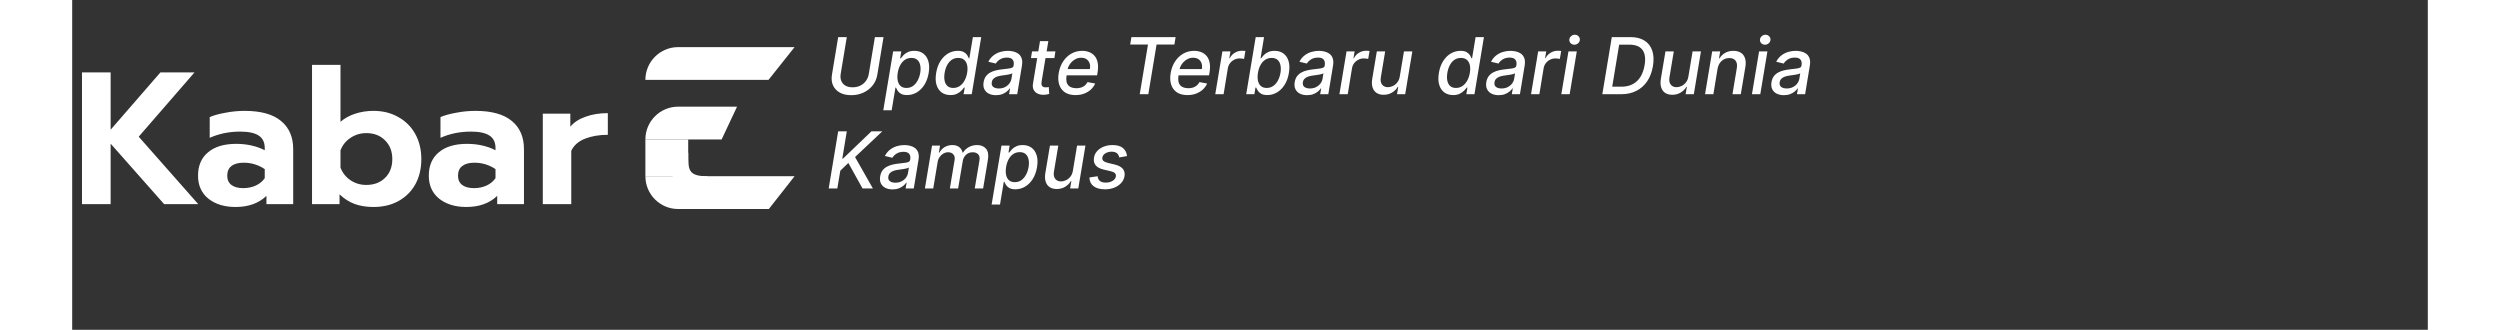<svg width="470" height="62" viewBox="0 0 300 42" fill="none" xmlns="http://www.w3.org/2000/svg">
<rect x="0" y="0" width="300" height="42" fill="#333333" stroke="none"/>
<path d="M1.248 9.224H4.896V16.52L11.232 9.224H15.576L8.472 17.408L16.056 26H11.712L4.896 18.296V26H1.248V9.224ZM20.802 26.36C19.394 26.36 18.242 26.008 17.346 25.304C16.466 24.584 16.026 23.608 16.026 22.376C16.026 21.096 16.45 20.104 17.298 19.4C18.146 18.68 19.346 18.32 20.898 18.32C21.586 18.32 22.242 18.392 22.866 18.536C23.49 18.68 24.042 18.88 24.522 19.136V18.848C24.522 18.128 24.266 17.6 23.754 17.264C23.242 16.928 22.458 16.76 21.402 16.76C19.994 16.76 18.698 17.024 17.514 17.552V14.912C18.026 14.688 18.69 14.504 19.506 14.36C20.322 14.2 21.138 14.12 21.954 14.12C24.034 14.12 25.586 14.552 26.61 15.416C27.634 16.264 28.146 17.456 28.146 18.992V26H24.738V24.944C23.762 25.888 22.45 26.36 20.802 26.36ZM21.786 23.96C22.378 23.96 22.914 23.848 23.394 23.624C23.874 23.4 24.25 23.088 24.522 22.688V21.536C23.706 20.992 22.81 20.72 21.834 20.72C21.162 20.72 20.642 20.864 20.274 21.152C19.922 21.424 19.746 21.832 19.746 22.376C19.746 22.888 19.922 23.28 20.274 23.552C20.626 23.824 21.13 23.96 21.786 23.96ZM38.369 26.36C37.473 26.36 36.673 26.232 35.969 25.976C35.281 25.72 34.641 25.312 34.049 24.752V26H30.545V8.264H34.169V15.512C34.681 15.064 35.305 14.72 36.041 14.48C36.777 14.24 37.553 14.12 38.369 14.12C39.569 14.12 40.625 14.384 41.537 14.912C42.465 15.424 43.185 16.144 43.697 17.072C44.209 18 44.465 19.064 44.465 20.264C44.465 21.48 44.209 22.552 43.697 23.48C43.185 24.392 42.465 25.104 41.537 25.616C40.625 26.112 39.569 26.36 38.369 26.36ZM37.457 23.552C38.433 23.552 39.225 23.256 39.833 22.664C40.457 22.056 40.769 21.256 40.769 20.264C40.769 19.272 40.457 18.472 39.833 17.864C39.225 17.256 38.433 16.952 37.457 16.952C36.705 16.952 36.025 17.16 35.417 17.576C34.825 17.976 34.409 18.504 34.169 19.16V21.344C34.425 22.016 34.849 22.552 35.441 22.952C36.033 23.352 36.705 23.552 37.457 23.552ZM50.192 26.36C48.784 26.36 47.632 26.008 46.736 25.304C45.856 24.584 45.416 23.608 45.416 22.376C45.416 21.096 45.84 20.104 46.688 19.4C47.536 18.68 48.736 18.32 50.288 18.32C50.976 18.32 51.632 18.392 52.256 18.536C52.88 18.68 53.432 18.88 53.912 19.136V18.848C53.912 18.128 53.656 17.6 53.144 17.264C52.632 16.928 51.848 16.76 50.792 16.76C49.384 16.76 48.088 17.024 46.904 17.552V14.912C47.416 14.688 48.08 14.504 48.896 14.36C49.712 14.2 50.528 14.12 51.344 14.12C53.424 14.12 54.976 14.552 56 15.416C57.024 16.264 57.536 17.456 57.536 18.992V26H54.128V24.944C53.152 25.888 51.84 26.36 50.192 26.36ZM51.176 23.96C51.768 23.96 52.304 23.848 52.784 23.624C53.264 23.4 53.64 23.088 53.912 22.688V21.536C53.096 20.992 52.2 20.72 51.224 20.72C50.552 20.72 50.032 20.864 49.664 21.152C49.312 21.424 49.136 21.832 49.136 22.376C49.136 22.888 49.312 23.28 49.664 23.552C50.016 23.824 50.52 23.96 51.176 23.96ZM59.935 14.48H63.44V16.136C63.904 15.576 64.552 15.152 65.383 14.864C66.216 14.56 67.159 14.408 68.216 14.408V17.168C67.112 17.168 66.135 17.336 65.287 17.672C64.456 18.008 63.88 18.52 63.559 19.208V26H59.935V14.48Z" fill="white"/>
<path d="M77.175 26.619C74.869 26.619 73 24.75 73 22.444V22.444H92L88.72 26.619H77.175Z" fill="white"/>
<path d="M77.175 6C74.869 6 73 7.869 73 10.175V10.175H88.677L92 6H77.175Z" fill="white"/>
<path d="M73 17.759C73 15.453 74.869 13.584 77.175 13.584H84.673L82.71 17.759H73V17.759Z" fill="white"/>
<rect x="73" y="17.758" width="5.453" height="4.686" fill="white"/>
<path d="M80.882 22.445C80.882 23.692 80.027 23.979 78.71 23.979C77.392 23.979 76.324 22.968 76.324 21.721C76.324 20.474 77.137 19.463 78.454 19.463C78.454 21.55 78.369 22.445 80.882 22.445Z" fill="white"/>
<path d="M102.229 4.727H103.33L102.538 9.511C102.455 10.02 102.261 10.471 101.955 10.864C101.65 11.254 101.262 11.562 100.79 11.787C100.319 12.009 99.794 12.121 99.214 12.121C98.631 12.121 98.142 12.009 97.747 11.787C97.352 11.562 97.067 11.254 96.891 10.864C96.719 10.471 96.675 10.02 96.76 9.511L97.552 4.727H98.649L97.871 9.422C97.819 9.751 97.844 10.043 97.946 10.299C98.05 10.555 98.223 10.756 98.465 10.903C98.708 11.047 99.015 11.119 99.384 11.119C99.754 11.119 100.084 11.047 100.375 10.903C100.669 10.756 100.908 10.555 101.092 10.299C101.279 10.043 101.399 9.751 101.451 9.422L102.229 4.727ZM103.295 14.046L104.552 6.545H105.589L105.443 7.43H105.532C105.613 7.316 105.722 7.185 105.859 7.036C105.999 6.886 106.182 6.756 106.409 6.645C106.637 6.531 106.919 6.474 107.258 6.474C107.698 6.474 108.071 6.586 108.377 6.808C108.682 7.031 108.9 7.352 109.03 7.771C109.16 8.19 109.177 8.694 109.08 9.283C108.983 9.873 108.8 10.378 108.533 10.8C108.265 11.219 107.941 11.542 107.56 11.769C107.181 11.994 106.77 12.107 106.328 12.107C105.996 12.107 105.735 12.051 105.543 11.94C105.353 11.828 105.213 11.698 105.12 11.549C105.028 11.4 104.958 11.267 104.911 11.151H104.847L104.364 14.046H103.295ZM105.138 9.273C105.076 9.656 105.076 9.992 105.138 10.281C105.2 10.57 105.323 10.796 105.507 10.96C105.694 11.12 105.941 11.201 106.246 11.201C106.563 11.201 106.841 11.117 107.08 10.949C107.32 10.778 107.517 10.548 107.673 10.256C107.832 9.965 107.942 9.637 108.004 9.273C108.063 8.913 108.062 8.59 108 8.303C107.941 8.017 107.819 7.791 107.634 7.625C107.45 7.459 107.198 7.376 106.878 7.376C106.568 7.376 106.293 7.456 106.054 7.614C105.817 7.773 105.621 7.994 105.465 8.278C105.308 8.562 105.2 8.894 105.138 9.273ZM111.849 12.107C111.406 12.107 111.031 11.994 110.723 11.769C110.418 11.542 110.201 11.219 110.073 10.8C109.948 10.378 109.933 9.873 110.031 9.283C110.13 8.694 110.313 8.19 110.581 7.771C110.848 7.352 111.173 7.031 111.554 6.808C111.935 6.586 112.346 6.474 112.786 6.474C113.125 6.474 113.388 6.531 113.575 6.645C113.764 6.756 113.904 6.886 113.994 7.036C114.084 7.185 114.151 7.316 114.196 7.43H114.256L114.707 4.727H115.769L114.562 12H113.525L113.67 11.151H113.582C113.499 11.267 113.384 11.4 113.237 11.549C113.093 11.698 112.908 11.828 112.683 11.94C112.458 12.051 112.18 12.107 111.849 12.107ZM112.207 11.201C112.513 11.201 112.786 11.12 113.028 10.96C113.272 10.796 113.474 10.57 113.635 10.281C113.798 9.992 113.912 9.656 113.976 9.273C114.04 8.894 114.039 8.562 113.972 8.278C113.906 7.994 113.778 7.773 113.589 7.614C113.399 7.456 113.15 7.376 112.839 7.376C112.52 7.376 112.242 7.459 112.005 7.625C111.768 7.791 111.574 8.017 111.423 8.303C111.273 8.59 111.169 8.913 111.11 9.273C111.049 9.637 111.046 9.965 111.103 10.256C111.16 10.548 111.279 10.778 111.462 10.949C111.644 11.117 111.893 11.201 112.207 11.201ZM117.647 12.121C117.301 12.121 116.999 12.057 116.741 11.929C116.483 11.799 116.293 11.611 116.17 11.364C116.046 11.118 116.015 10.816 116.074 10.459C116.126 10.151 116.228 9.898 116.379 9.699C116.533 9.5 116.72 9.343 116.94 9.227C117.16 9.108 117.399 9.019 117.657 8.96C117.916 8.901 118.176 8.857 118.439 8.829C118.77 8.791 119.039 8.759 119.245 8.733C119.453 8.707 119.609 8.667 119.714 8.612C119.818 8.555 119.881 8.463 119.902 8.335V8.31C119.952 8.003 119.907 7.763 119.767 7.593C119.63 7.42 119.39 7.334 119.05 7.334C118.694 7.334 118.396 7.412 118.155 7.568C117.916 7.724 117.739 7.9 117.626 8.094L116.674 7.866C116.844 7.535 117.061 7.268 117.324 7.064C117.589 6.858 117.879 6.709 118.194 6.616C118.509 6.522 118.831 6.474 119.16 6.474C119.377 6.474 119.604 6.5 119.838 6.553C120.072 6.602 120.285 6.695 120.477 6.83C120.671 6.964 120.816 7.157 120.91 7.408C121.005 7.657 121.019 7.98 120.953 8.378L120.353 12H119.316L119.444 11.254H119.401C119.311 11.392 119.186 11.527 119.025 11.659C118.866 11.792 118.672 11.902 118.442 11.989C118.213 12.077 117.948 12.121 117.647 12.121ZM118.009 11.268C118.305 11.268 118.567 11.21 118.794 11.095C119.023 10.979 119.209 10.827 119.351 10.64C119.493 10.45 119.582 10.248 119.618 10.033L119.735 9.33C119.69 9.367 119.611 9.402 119.497 9.433C119.386 9.463 119.26 9.491 119.121 9.514C118.981 9.538 118.844 9.558 118.709 9.575C118.576 9.591 118.466 9.607 118.378 9.621C118.17 9.647 117.975 9.691 117.792 9.752C117.613 9.814 117.462 9.902 117.341 10.018C117.221 10.132 117.145 10.284 117.114 10.473C117.072 10.736 117.134 10.935 117.302 11.07C117.473 11.202 117.708 11.268 118.009 11.268ZM125.222 6.545L125.084 7.398H122.104L122.243 6.545H125.222ZM123.255 5.239H124.317L123.457 10.398C123.424 10.604 123.43 10.759 123.475 10.864C123.52 10.965 123.589 11.035 123.681 11.073C123.776 11.109 123.881 11.126 123.997 11.126C124.082 11.126 124.157 11.12 124.221 11.109C124.285 11.097 124.336 11.087 124.374 11.08L124.43 11.957C124.359 11.981 124.263 12.005 124.143 12.028C124.024 12.055 123.88 12.069 123.71 12.071C123.43 12.076 123.178 12.026 122.953 11.922C122.728 11.815 122.56 11.654 122.449 11.439C122.338 11.221 122.31 10.948 122.367 10.619L123.255 5.239ZM127.766 12.11C127.231 12.11 126.788 11.995 126.438 11.766C126.09 11.534 125.846 11.208 125.706 10.789C125.566 10.368 125.544 9.874 125.639 9.308C125.731 8.75 125.917 8.257 126.196 7.831C126.476 7.405 126.824 7.072 127.24 6.833C127.659 6.594 128.122 6.474 128.629 6.474C128.936 6.474 129.227 6.525 129.499 6.627C129.773 6.729 130.007 6.889 130.198 7.107C130.39 7.324 130.523 7.607 130.596 7.955C130.672 8.301 130.669 8.721 130.589 9.216L130.529 9.592H126.189L126.313 8.797H129.609C129.659 8.518 129.646 8.27 129.57 8.055C129.494 7.837 129.364 7.665 129.179 7.54C128.997 7.414 128.767 7.352 128.49 7.352C128.206 7.352 127.941 7.426 127.695 7.575C127.449 7.724 127.243 7.915 127.077 8.147C126.914 8.377 126.811 8.613 126.768 8.857L126.644 9.585C126.582 9.983 126.593 10.303 126.676 10.544C126.761 10.786 126.91 10.961 127.123 11.07C127.336 11.178 127.602 11.233 127.922 11.233C128.128 11.233 128.319 11.204 128.494 11.148C128.671 11.088 128.829 11.002 128.966 10.889C129.103 10.773 129.218 10.628 129.311 10.455L130.284 10.636C130.153 10.932 129.966 11.191 129.722 11.414C129.479 11.634 129.191 11.806 128.86 11.929C128.53 12.05 128.166 12.11 127.766 12.11ZM134.742 5.672L134.898 4.727H140.527L140.371 5.672H138.101L137.05 12H135.956L137.008 5.672H134.742ZM142.024 12.11C141.489 12.11 141.046 11.995 140.695 11.766C140.347 11.534 140.104 11.208 139.964 10.789C139.824 10.368 139.802 9.874 139.896 9.308C139.989 8.75 140.175 8.257 140.454 7.831C140.733 7.405 141.081 7.072 141.498 6.833C141.917 6.594 142.38 6.474 142.887 6.474C143.194 6.474 143.484 6.525 143.757 6.627C144.031 6.729 144.264 6.889 144.456 7.107C144.648 7.324 144.78 7.607 144.854 7.955C144.93 8.301 144.927 8.721 144.847 9.216L144.786 9.592H140.447L140.571 8.797H143.867C143.916 8.518 143.903 8.27 143.828 8.055C143.752 7.837 143.622 7.665 143.437 7.54C143.255 7.414 143.025 7.352 142.748 7.352C142.464 7.352 142.199 7.426 141.953 7.575C141.706 7.724 141.5 7.915 141.335 8.147C141.171 8.377 141.068 8.613 141.026 8.857L140.901 9.585C140.84 9.983 140.851 10.303 140.933 10.544C141.019 10.786 141.168 10.961 141.381 11.07C141.594 11.178 141.86 11.233 142.18 11.233C142.386 11.233 142.576 11.204 142.752 11.148C142.929 11.088 143.087 11.002 143.224 10.889C143.361 10.773 143.476 10.628 143.568 10.455L144.541 10.636C144.411 10.932 144.224 11.191 143.98 11.414C143.736 11.634 143.449 11.806 143.117 11.929C142.788 12.05 142.424 12.11 142.024 12.11ZM145.576 12L146.485 6.545H147.511L147.365 7.412H147.422C147.569 7.118 147.783 6.888 148.065 6.719C148.347 6.549 148.647 6.464 148.967 6.464C149.036 6.464 149.114 6.466 149.201 6.471C149.289 6.473 149.36 6.479 149.414 6.489L149.244 7.504C149.204 7.492 149.13 7.479 149.024 7.465C148.917 7.449 148.807 7.44 148.694 7.44C148.445 7.44 148.214 7.494 148.001 7.6C147.788 7.704 147.609 7.85 147.465 8.037C147.32 8.222 147.227 8.432 147.184 8.669L146.637 12H145.576ZM149.518 12L150.726 4.727H151.787L151.344 7.43H151.407C151.488 7.316 151.598 7.185 151.738 7.036C151.88 6.886 152.063 6.756 152.288 6.645C152.513 6.531 152.795 6.474 153.133 6.474C153.574 6.474 153.948 6.586 154.256 6.808C154.563 7.031 154.781 7.352 154.909 7.771C155.037 8.19 155.052 8.694 154.955 9.283C154.858 9.873 154.676 10.378 154.408 10.8C154.143 11.219 153.82 11.542 153.439 11.769C153.058 11.994 152.647 12.107 152.206 12.107C151.875 12.107 151.613 12.051 151.422 11.94C151.232 11.828 151.09 11.698 150.996 11.549C150.903 11.4 150.833 11.267 150.786 11.151H150.697L150.555 12H149.518ZM151.013 9.273C150.952 9.656 150.952 9.992 151.013 10.281C151.077 10.57 151.202 10.796 151.386 10.96C151.573 11.12 151.818 11.201 152.121 11.201C152.439 11.201 152.718 11.117 152.959 10.949C153.201 10.778 153.4 10.548 153.556 10.256C153.712 9.965 153.821 9.637 153.883 9.273C153.939 8.913 153.938 8.59 153.879 8.303C153.82 8.017 153.697 7.791 153.51 7.625C153.325 7.459 153.073 7.376 152.753 7.376C152.446 7.376 152.172 7.456 151.933 7.614C151.694 7.773 151.496 7.994 151.34 8.278C151.184 8.562 151.075 8.894 151.013 9.273ZM157.266 12.121C156.92 12.121 156.618 12.057 156.36 11.929C156.102 11.799 155.912 11.611 155.789 11.364C155.666 11.118 155.634 10.816 155.693 10.459C155.745 10.151 155.847 9.898 155.998 9.699C156.152 9.5 156.339 9.343 156.559 9.227C156.779 9.108 157.019 9.019 157.277 8.96C157.535 8.901 157.795 8.857 158.058 8.829C158.389 8.791 158.658 8.759 158.864 8.733C159.072 8.707 159.229 8.667 159.333 8.612C159.437 8.555 159.5 8.463 159.521 8.335V8.31C159.571 8.003 159.526 7.763 159.386 7.593C159.249 7.42 159.01 7.334 158.669 7.334C158.314 7.334 158.015 7.412 157.774 7.568C157.535 7.724 157.358 7.9 157.245 8.094L156.293 7.866C156.463 7.535 156.68 7.268 156.943 7.064C157.208 6.858 157.498 6.709 157.813 6.616C158.128 6.522 158.45 6.474 158.779 6.474C158.997 6.474 159.223 6.5 159.457 6.553C159.691 6.602 159.904 6.695 160.096 6.83C160.29 6.964 160.435 7.157 160.529 7.408C160.624 7.657 160.638 7.98 160.572 8.378L159.972 12H158.935L159.063 11.254H159.02C158.93 11.392 158.805 11.527 158.644 11.659C158.485 11.792 158.291 11.902 158.061 11.989C157.832 12.077 157.567 12.121 157.266 12.121ZM157.628 11.268C157.924 11.268 158.186 11.21 158.413 11.095C158.643 10.979 158.828 10.827 158.971 10.64C159.113 10.45 159.201 10.248 159.237 10.033L159.354 9.33C159.309 9.367 159.23 9.402 159.116 9.433C159.005 9.463 158.879 9.491 158.74 9.514C158.6 9.538 158.463 9.558 158.328 9.575C158.195 9.591 158.085 9.607 157.998 9.621C157.789 9.647 157.594 9.691 157.412 9.752C157.232 9.814 157.081 9.902 156.961 10.018C156.84 10.132 156.764 10.284 156.733 10.473C156.691 10.736 156.753 10.935 156.922 11.07C157.092 11.202 157.328 11.268 157.628 11.268ZM161.386 12L162.295 6.545H163.322L163.176 7.412H163.233C163.38 7.118 163.594 6.888 163.876 6.719C164.157 6.549 164.458 6.464 164.778 6.464C164.846 6.464 164.924 6.466 165.012 6.471C165.099 6.473 165.171 6.479 165.225 6.489L165.055 7.504C165.014 7.492 164.941 7.479 164.834 7.465C164.728 7.449 164.618 7.44 164.504 7.44C164.256 7.44 164.025 7.494 163.812 7.6C163.599 7.704 163.42 7.85 163.275 8.037C163.131 8.222 163.037 8.432 162.995 8.669L162.448 12H161.386ZM169.075 9.738L169.608 6.545H170.673L169.764 12H168.72L168.88 11.055H168.823C168.653 11.347 168.411 11.589 168.099 11.783C167.789 11.975 167.429 12.071 167.019 12.071C166.669 12.071 166.372 11.994 166.128 11.84C165.886 11.684 165.715 11.453 165.613 11.148C165.511 10.842 165.497 10.465 165.57 10.015L166.153 6.545H167.214L166.657 9.887C166.598 10.259 166.653 10.555 166.824 10.775C166.994 10.995 167.243 11.105 167.57 11.105C167.768 11.105 167.974 11.055 168.188 10.956C168.401 10.857 168.589 10.706 168.752 10.505C168.918 10.304 169.026 10.048 169.075 9.738ZM175.872 12.107C175.429 12.107 175.054 11.994 174.746 11.769C174.441 11.542 174.224 11.219 174.097 10.8C173.971 10.378 173.957 9.873 174.054 9.283C174.153 8.694 174.337 8.19 174.604 7.771C174.872 7.352 175.196 7.031 175.577 6.808C175.959 6.586 176.369 6.474 176.81 6.474C177.148 6.474 177.411 6.531 177.598 6.645C177.787 6.756 177.927 6.886 178.017 7.036C178.107 7.185 178.174 7.316 178.219 7.43H178.28L178.731 4.727H179.793L178.585 12H177.548L177.694 11.151H177.605C177.522 11.267 177.407 11.4 177.261 11.549C177.116 11.698 176.932 11.828 176.707 11.94C176.482 12.051 176.204 12.107 175.872 12.107ZM176.231 11.201C176.536 11.201 176.81 11.12 177.051 10.96C177.295 10.796 177.497 10.57 177.658 10.281C177.822 9.992 177.935 9.656 177.999 9.273C178.063 8.894 178.062 8.562 177.996 8.278C177.929 7.994 177.802 7.773 177.612 7.614C177.423 7.456 177.173 7.376 176.863 7.376C176.543 7.376 176.265 7.459 176.028 7.625C175.792 7.791 175.598 8.017 175.446 8.303C175.297 8.59 175.193 8.913 175.134 9.273C175.072 9.637 175.07 9.965 175.126 10.256C175.183 10.548 175.303 10.778 175.485 10.949C175.667 11.117 175.916 11.201 176.231 11.201ZM181.67 12.121C181.325 12.121 181.023 12.057 180.765 11.929C180.507 11.799 180.316 11.611 180.193 11.364C180.07 11.118 180.038 10.816 180.097 10.459C180.149 10.151 180.251 9.898 180.403 9.699C180.556 9.5 180.743 9.343 180.964 9.227C181.184 9.108 181.423 9.019 181.681 8.96C181.939 8.901 182.199 8.857 182.462 8.829C182.794 8.791 183.062 8.759 183.268 8.733C183.477 8.707 183.633 8.667 183.737 8.612C183.841 8.555 183.904 8.463 183.925 8.335V8.31C183.975 8.003 183.93 7.763 183.79 7.593C183.653 7.42 183.414 7.334 183.073 7.334C182.718 7.334 182.42 7.412 182.178 7.568C181.939 7.724 181.763 7.9 181.649 8.094L180.697 7.866C180.868 7.535 181.084 7.268 181.347 7.064C181.612 6.858 181.902 6.709 182.217 6.616C182.532 6.522 182.854 6.474 183.183 6.474C183.401 6.474 183.627 6.5 183.861 6.553C184.096 6.602 184.309 6.695 184.501 6.83C184.695 6.964 184.839 7.157 184.934 7.408C185.028 7.657 185.043 7.98 184.976 8.378L184.376 12H183.339L183.467 11.254H183.425C183.335 11.392 183.209 11.527 183.048 11.659C182.89 11.792 182.695 11.902 182.466 11.989C182.236 12.077 181.971 12.121 181.67 12.121ZM182.032 11.268C182.328 11.268 182.59 11.21 182.817 11.095C183.047 10.979 183.233 10.827 183.375 10.64C183.517 10.45 183.606 10.248 183.641 10.033L183.758 9.33C183.713 9.367 183.634 9.402 183.52 9.433C183.409 9.463 183.284 9.491 183.144 9.514C183.004 9.538 182.867 9.558 182.732 9.575C182.599 9.591 182.489 9.607 182.402 9.621C182.193 9.647 181.998 9.691 181.816 9.752C181.636 9.814 181.486 9.902 181.365 10.018C181.244 10.132 181.168 10.284 181.138 10.473C181.095 10.736 181.158 10.935 181.326 11.07C181.496 11.202 181.732 11.268 182.032 11.268ZM185.79 12L186.7 6.545H187.726L187.58 7.412H187.637C187.784 7.118 187.998 6.888 188.28 6.719C188.562 6.549 188.862 6.464 189.182 6.464C189.25 6.464 189.329 6.466 189.416 6.471C189.504 6.473 189.575 6.479 189.629 6.489L189.459 7.504C189.419 7.492 189.345 7.479 189.239 7.465C189.132 7.449 189.022 7.44 188.908 7.44C188.66 7.44 188.429 7.494 188.216 7.6C188.003 7.704 187.824 7.85 187.68 8.037C187.535 8.222 187.442 8.432 187.399 8.669L186.852 12H185.79ZM189.648 12L190.557 6.545H191.619L190.71 12H189.648ZM191.31 5.693C191.125 5.693 190.969 5.632 190.841 5.509C190.716 5.383 190.658 5.234 190.667 5.061C190.677 4.886 190.75 4.737 190.887 4.614C191.025 4.488 191.184 4.425 191.367 4.425C191.551 4.425 191.706 4.488 191.832 4.614C191.957 4.737 192.017 4.886 192.009 5.061C192 5.234 191.927 5.383 191.789 5.509C191.654 5.632 191.494 5.693 191.31 5.693ZM197.256 12H194.87L196.077 4.727H198.474C199.189 4.727 199.78 4.876 200.246 5.175C200.713 5.471 201.039 5.894 201.226 6.446C201.413 6.995 201.443 7.652 201.315 8.417C201.192 9.165 200.951 9.807 200.591 10.342C200.233 10.874 199.773 11.284 199.209 11.57C198.646 11.857 197.995 12 197.256 12ZM196.131 11.041H197.302C197.856 11.041 198.336 10.934 198.741 10.718C199.148 10.503 199.478 10.19 199.731 9.781C199.985 9.371 200.16 8.873 200.257 8.286C200.352 7.727 200.343 7.255 200.232 6.869C200.121 6.48 199.905 6.187 199.586 5.988C199.266 5.787 198.841 5.686 198.311 5.686H197.015L196.131 11.041ZM205.833 9.738L206.366 6.545H207.431L206.522 12H205.478L205.638 11.055H205.581C205.411 11.347 205.169 11.589 204.857 11.783C204.546 11.975 204.187 12.071 203.777 12.071C203.427 12.071 203.129 11.994 202.886 11.84C202.644 11.684 202.473 11.453 202.371 11.148C202.269 10.842 202.255 10.465 202.328 10.015L202.911 6.545H203.972L203.415 9.887C203.356 10.259 203.411 10.555 203.582 10.775C203.752 10.995 204.001 11.105 204.327 11.105C204.526 11.105 204.732 11.055 204.945 10.956C205.158 10.857 205.347 10.706 205.51 10.505C205.676 10.304 205.783 10.048 205.833 9.738ZM209.547 8.761L209.014 12H207.952L208.861 6.545H209.881L209.731 7.433H209.799C209.972 7.142 210.207 6.91 210.506 6.737C210.806 6.562 211.161 6.474 211.571 6.474C211.94 6.474 212.25 6.553 212.501 6.709C212.755 6.863 212.933 7.092 213.037 7.398C213.144 7.703 213.161 8.081 213.087 8.531L212.505 12H211.443L212.001 8.658C212.064 8.263 212.012 7.954 211.844 7.732C211.679 7.507 211.415 7.394 211.052 7.394C210.806 7.394 210.578 7.447 210.367 7.554C210.159 7.661 209.982 7.817 209.838 8.023C209.696 8.226 209.599 8.473 209.547 8.761ZM213.925 12L214.834 6.545H215.896L214.987 12H213.925ZM215.587 5.693C215.403 5.693 215.246 5.632 215.118 5.509C214.993 5.383 214.935 5.234 214.944 5.061C214.954 4.886 215.027 4.737 215.165 4.614C215.302 4.488 215.462 4.425 215.644 4.425C215.829 4.425 215.984 4.488 216.109 4.614C216.235 4.737 216.294 4.886 216.287 5.061C216.277 5.234 216.204 5.383 216.067 5.509C215.932 5.632 215.772 5.693 215.587 5.693ZM217.989 12.121C217.643 12.121 217.341 12.057 217.083 11.929C216.825 11.799 216.634 11.611 216.511 11.364C216.388 11.118 216.356 10.816 216.415 10.459C216.468 10.151 216.569 9.898 216.721 9.699C216.875 9.5 217.062 9.343 217.282 9.227C217.502 9.108 217.741 9.019 217.999 8.96C218.257 8.901 218.518 8.857 218.781 8.829C219.112 8.791 219.381 8.759 219.587 8.733C219.795 8.707 219.951 8.667 220.055 8.612C220.16 8.555 220.222 8.463 220.244 8.335V8.31C220.293 8.003 220.248 7.763 220.109 7.593C219.971 7.42 219.732 7.334 219.391 7.334C219.036 7.334 218.738 7.412 218.496 7.568C218.257 7.724 218.081 7.9 217.967 8.094L217.016 7.866C217.186 7.535 217.403 7.268 217.665 7.064C217.931 6.858 218.221 6.709 218.536 6.616C218.85 6.522 219.172 6.474 219.501 6.474C219.719 6.474 219.945 6.5 220.18 6.553C220.414 6.602 220.627 6.695 220.819 6.83C221.013 6.964 221.157 7.157 221.252 7.408C221.347 7.657 221.361 7.98 221.295 8.378L220.695 12H219.658L219.786 11.254H219.743C219.653 11.392 219.527 11.527 219.366 11.659C219.208 11.792 219.014 11.902 218.784 11.989C218.554 12.077 218.289 12.121 217.989 12.121ZM218.351 11.268C218.647 11.268 218.908 11.21 219.136 11.095C219.365 10.979 219.551 10.827 219.693 10.64C219.835 10.45 219.924 10.248 219.96 10.033L220.077 9.33C220.032 9.367 219.952 9.402 219.839 9.433C219.728 9.463 219.602 9.491 219.462 9.514C219.323 9.538 219.185 9.558 219.05 9.575C218.918 9.591 218.808 9.607 218.72 9.621C218.512 9.647 218.317 9.691 218.134 9.752C217.954 9.814 217.804 9.902 217.683 10.018C217.563 10.132 217.487 10.284 217.456 10.473C217.413 10.736 217.476 10.935 217.644 11.07C217.815 11.202 218.05 11.268 218.351 11.268ZM96.344 24L97.552 16.727H98.649L98.077 20.2H98.166L101.788 16.727H103.17L99.7 20.001L101.973 24H100.652L98.848 20.751L97.825 21.741L97.442 24H96.344ZM104.473 24.121C104.127 24.121 103.826 24.057 103.567 23.929C103.309 23.799 103.119 23.611 102.996 23.364C102.873 23.118 102.841 22.816 102.9 22.459C102.952 22.151 103.054 21.898 103.205 21.699C103.359 21.5 103.546 21.343 103.766 21.227C103.987 21.108 104.226 21.019 104.484 20.96C104.742 20.901 105.002 20.857 105.265 20.829C105.596 20.791 105.865 20.759 106.071 20.733C106.279 20.707 106.436 20.667 106.54 20.612C106.644 20.555 106.707 20.463 106.728 20.335V20.31C106.778 20.003 106.733 19.764 106.593 19.593C106.456 19.42 106.217 19.334 105.876 19.334C105.521 19.334 105.222 19.412 104.981 19.568C104.742 19.724 104.565 19.9 104.452 20.094L103.5 19.866C103.67 19.535 103.887 19.267 104.15 19.064C104.415 18.858 104.705 18.709 105.02 18.616C105.335 18.522 105.657 18.474 105.986 18.474C106.204 18.474 106.43 18.5 106.664 18.553C106.898 18.602 107.112 18.695 107.303 18.829C107.497 18.965 107.642 19.157 107.737 19.408C107.831 19.657 107.845 19.98 107.779 20.378L107.179 24H106.142L106.27 23.254H106.227C106.137 23.392 106.012 23.526 105.851 23.659C105.692 23.792 105.498 23.902 105.268 23.989C105.039 24.077 104.774 24.121 104.473 24.121ZM104.835 23.268C105.131 23.268 105.393 23.21 105.62 23.095C105.85 22.979 106.036 22.827 106.178 22.64C106.32 22.451 106.408 22.248 106.444 22.033L106.561 21.329C106.516 21.367 106.437 21.402 106.323 21.433C106.212 21.463 106.086 21.491 105.947 21.514C105.807 21.538 105.67 21.558 105.535 21.575C105.402 21.591 105.292 21.607 105.205 21.621C104.996 21.647 104.801 21.691 104.619 21.752C104.439 21.814 104.288 21.902 104.168 22.018C104.047 22.132 103.971 22.284 103.94 22.473C103.898 22.736 103.96 22.935 104.129 23.07C104.299 23.202 104.535 23.268 104.835 23.268ZM108.597 24L109.506 18.546H110.525L110.376 19.433H110.443C110.609 19.133 110.834 18.898 111.118 18.73C111.405 18.56 111.729 18.474 112.091 18.474C112.451 18.474 112.741 18.56 112.961 18.73C113.184 18.901 113.329 19.135 113.398 19.433H113.455C113.63 19.14 113.875 18.907 114.19 18.734C114.505 18.561 114.859 18.474 115.252 18.474C115.742 18.474 116.118 18.631 116.381 18.943C116.646 19.253 116.727 19.72 116.622 20.342L116.012 24H114.946L115.543 20.442C115.602 20.07 115.545 19.803 115.372 19.639C115.2 19.474 114.973 19.391 114.694 19.391C114.348 19.391 114.062 19.497 113.835 19.71C113.607 19.921 113.468 20.192 113.416 20.523L112.83 24H111.775L112.382 20.374C112.43 20.076 112.375 19.838 112.219 19.66C112.065 19.481 111.84 19.391 111.544 19.391C111.343 19.391 111.148 19.444 110.958 19.55C110.771 19.657 110.611 19.804 110.479 19.991C110.346 20.178 110.26 20.393 110.22 20.637L109.659 24H108.597ZM117.094 26.046L118.351 18.546H119.388L119.242 19.43H119.331C119.411 19.316 119.52 19.185 119.658 19.035C119.797 18.886 119.981 18.756 120.208 18.645C120.435 18.531 120.718 18.474 121.057 18.474C121.497 18.474 121.87 18.586 122.175 18.808C122.481 19.031 122.699 19.352 122.829 19.771C122.959 20.19 122.976 20.694 122.879 21.283C122.781 21.873 122.599 22.378 122.332 22.8C122.064 23.219 121.74 23.542 121.359 23.769C120.98 23.994 120.569 24.107 120.126 24.107C119.795 24.107 119.533 24.051 119.342 23.94C119.152 23.828 119.011 23.698 118.919 23.549C118.827 23.4 118.757 23.267 118.71 23.151H118.646L118.163 26.046H117.094ZM118.937 21.273C118.875 21.656 118.875 21.992 118.937 22.281C118.998 22.57 119.121 22.796 119.306 22.959C119.493 23.12 119.739 23.201 120.045 23.201C120.362 23.201 120.64 23.117 120.879 22.949C121.118 22.778 121.316 22.548 121.472 22.256C121.631 21.965 121.741 21.637 121.803 21.273C121.862 20.913 121.861 20.59 121.799 20.303C121.74 20.017 121.618 19.791 121.433 19.625C121.249 19.459 120.996 19.376 120.677 19.376C120.367 19.376 120.092 19.456 119.853 19.614C119.616 19.773 119.42 19.994 119.263 20.278C119.107 20.562 118.998 20.894 118.937 21.273ZM127.444 21.738L127.977 18.546H129.042L128.133 24H127.089L127.249 23.055H127.192C127.022 23.347 126.78 23.589 126.468 23.783C126.158 23.975 125.798 24.071 125.388 24.071C125.038 24.071 124.741 23.994 124.497 23.84C124.256 23.684 124.084 23.453 123.982 23.148C123.88 22.842 123.866 22.465 123.939 22.015L124.522 18.546H125.584L125.026 21.887C124.967 22.259 125.023 22.555 125.193 22.775C125.363 22.995 125.612 23.105 125.939 23.105C126.138 23.105 126.344 23.055 126.557 22.956C126.77 22.857 126.958 22.706 127.121 22.505C127.287 22.304 127.395 22.048 127.444 21.738ZM134.336 19.877L133.346 20.048C133.324 19.922 133.28 19.804 133.214 19.692C133.15 19.581 133.052 19.491 132.919 19.423C132.787 19.352 132.61 19.316 132.39 19.316C132.085 19.316 131.817 19.386 131.588 19.526C131.36 19.665 131.23 19.843 131.197 20.058C131.166 20.233 131.208 20.375 131.321 20.484C131.435 20.591 131.635 20.68 131.922 20.751L132.76 20.95C133.243 21.066 133.588 21.247 133.797 21.493C134.007 21.737 134.081 22.054 134.017 22.445C133.962 22.769 133.82 23.057 133.591 23.308C133.363 23.558 133.072 23.755 132.717 23.897C132.362 24.039 131.967 24.11 131.531 24.11C130.911 24.11 130.428 23.979 130.082 23.716C129.736 23.453 129.559 23.081 129.549 22.601L130.6 22.445C130.619 22.712 130.715 22.915 130.888 23.052C131.063 23.187 131.306 23.254 131.616 23.254C131.971 23.257 132.268 23.182 132.507 23.03C132.747 22.879 132.883 22.695 132.916 22.48C132.944 22.312 132.906 22.172 132.802 22.061C132.7 21.95 132.52 21.865 132.262 21.805L131.382 21.603C130.889 21.487 130.541 21.3 130.338 21.042C130.134 20.784 130.065 20.459 130.132 20.069C130.184 19.749 130.319 19.471 130.537 19.234C130.757 18.995 131.035 18.809 131.371 18.677C131.707 18.542 132.079 18.474 132.486 18.474C133.08 18.474 133.527 18.602 133.825 18.858C134.123 19.111 134.294 19.451 134.336 19.877Z" fill="white"/>
</svg>
